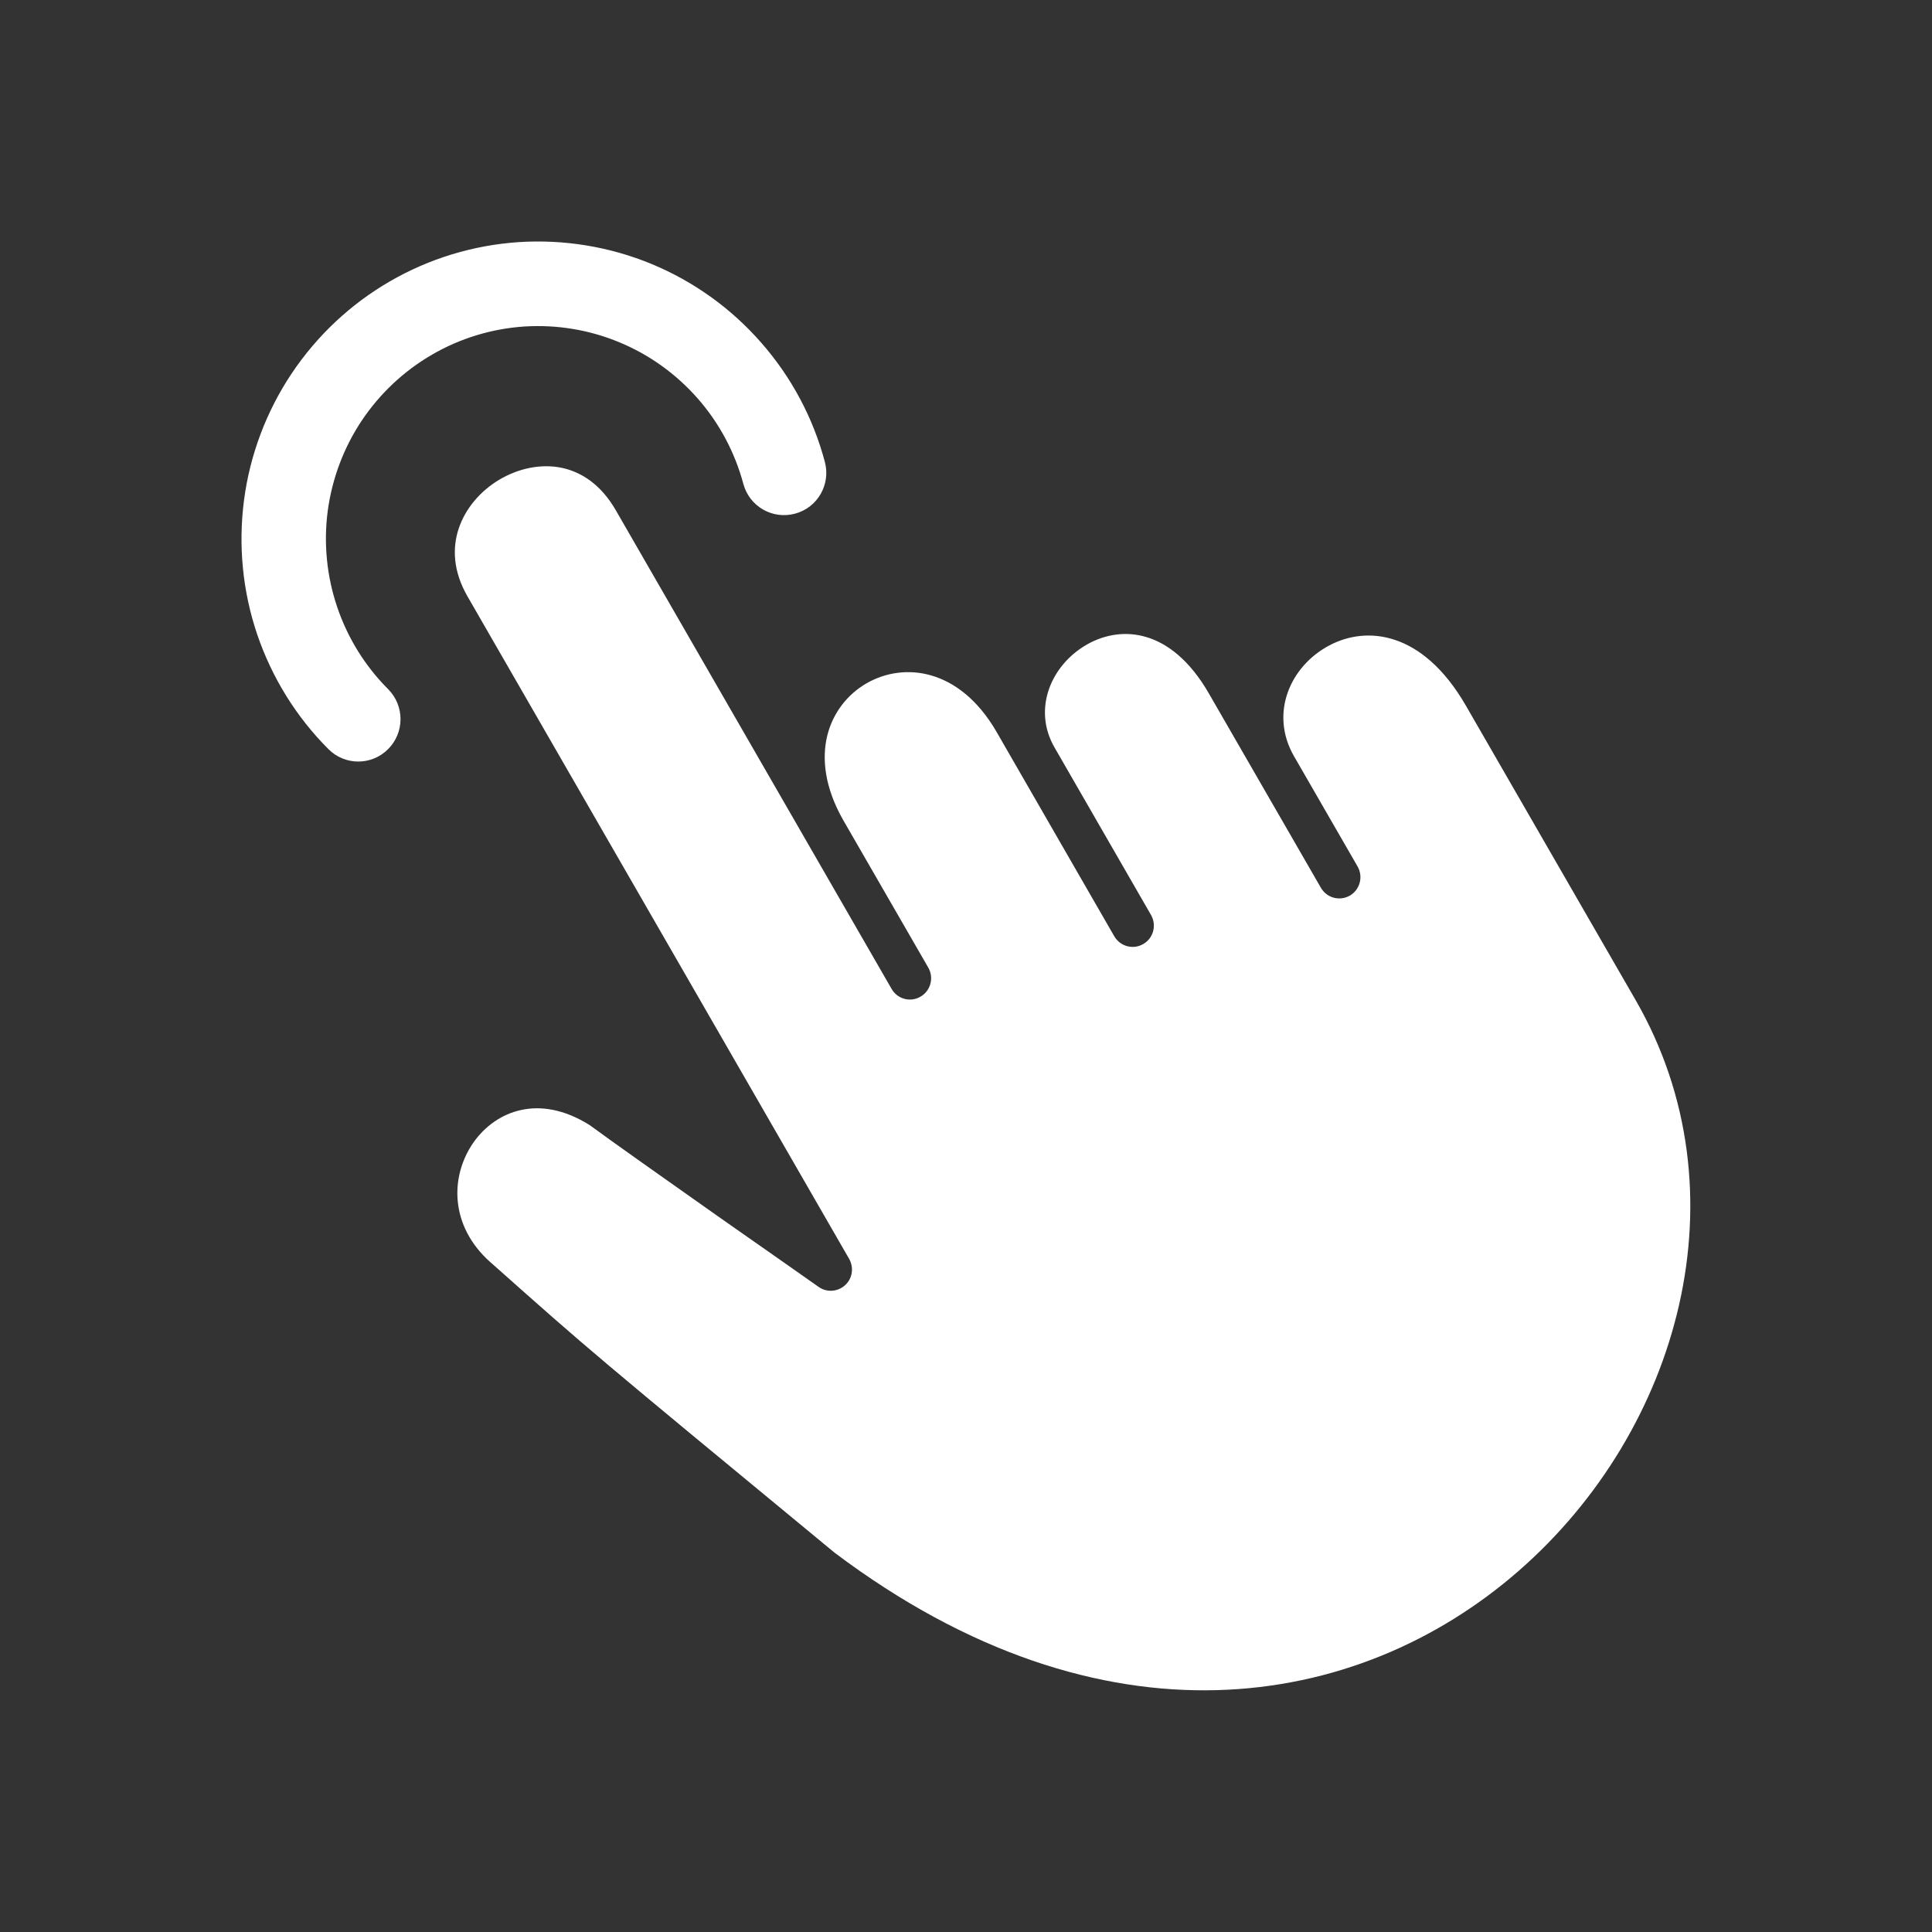 <svg width="16" height="16" viewBox="0 0 16 16" fill="none" xmlns="http://www.w3.org/2000/svg">
<rect x="0" y="0" width="16" height="16" fill="#333333" stroke="none"/>
<path fill-rule="evenodd" clip-rule="evenodd" d="M2.996 3.483C3.146 3.259 3.345 3.072 3.578 2.937C3.812 2.801 4.073 2.722 4.342 2.704C4.611 2.687 4.881 2.731 5.13 2.835C5.379 2.938 5.601 3.098 5.779 3.301C5.957 3.504 6.086 3.746 6.156 4.007C6.206 4.194 6.397 4.304 6.584 4.254C6.771 4.204 6.881 4.012 6.831 3.825C6.734 3.46 6.554 3.123 6.305 2.839C6.057 2.555 5.747 2.332 5.398 2.187C5.05 2.043 4.673 1.981 4.297 2.005C3.921 2.03 3.555 2.141 3.229 2.33C2.902 2.519 2.624 2.781 2.414 3.095C2.205 3.409 2.07 3.767 2.021 4.141C1.972 4.516 2.009 4.897 2.13 5.254C2.252 5.612 2.453 5.937 2.72 6.204C2.856 6.341 3.078 6.341 3.214 6.204C3.351 6.067 3.351 5.845 3.215 5.708C3.024 5.517 2.88 5.285 2.793 5.029C2.706 4.773 2.679 4.5 2.714 4.232C2.75 3.964 2.846 3.708 2.996 3.483ZM3.799 4.377C3.745 4.538 3.752 4.731 3.871 4.938L7.032 10.425C7.073 10.497 7.06 10.588 6.999 10.643C6.938 10.699 6.847 10.705 6.78 10.658L6.527 10.48C6.373 10.372 6.164 10.226 5.946 10.073C5.516 9.77 5.045 9.437 4.884 9.318C4.669 9.183 4.476 9.158 4.318 9.192C4.156 9.226 4.016 9.326 3.92 9.463C3.729 9.738 3.719 10.149 4.062 10.454L4.066 10.457C4.89 11.19 4.891 11.191 6.912 12.859C8.028 13.699 9.112 14.023 10.077 13.997C11.045 13.971 11.906 13.594 12.574 13.012C13.917 11.842 14.459 9.869 13.546 8.283L12.14 5.844C11.956 5.525 11.746 5.364 11.554 5.3C11.362 5.235 11.171 5.26 11.011 5.344C10.683 5.516 10.513 5.909 10.716 6.262L11.243 7.176C11.291 7.26 11.263 7.368 11.179 7.417C11.095 7.465 10.988 7.437 10.939 7.352L10.012 5.744C9.85 5.462 9.663 5.326 9.494 5.276C9.325 5.225 9.153 5.253 9.006 5.335C8.702 5.506 8.55 5.873 8.733 6.19L9.532 7.577C9.581 7.662 9.552 7.77 9.468 7.818C9.384 7.867 9.277 7.838 9.228 7.754L8.253 6.061C8.095 5.788 7.899 5.648 7.713 5.594C7.525 5.539 7.333 5.569 7.176 5.659C7.019 5.75 6.898 5.902 6.851 6.092C6.805 6.281 6.828 6.521 6.985 6.795L7.688 8.014C7.736 8.098 7.707 8.206 7.623 8.254C7.539 8.303 7.432 8.274 7.384 8.19L5.1 4.226C4.975 4.009 4.81 3.906 4.646 3.873C4.478 3.84 4.295 3.878 4.136 3.972C3.978 4.066 3.854 4.211 3.799 4.377Z" fill="white"/>
</svg>
